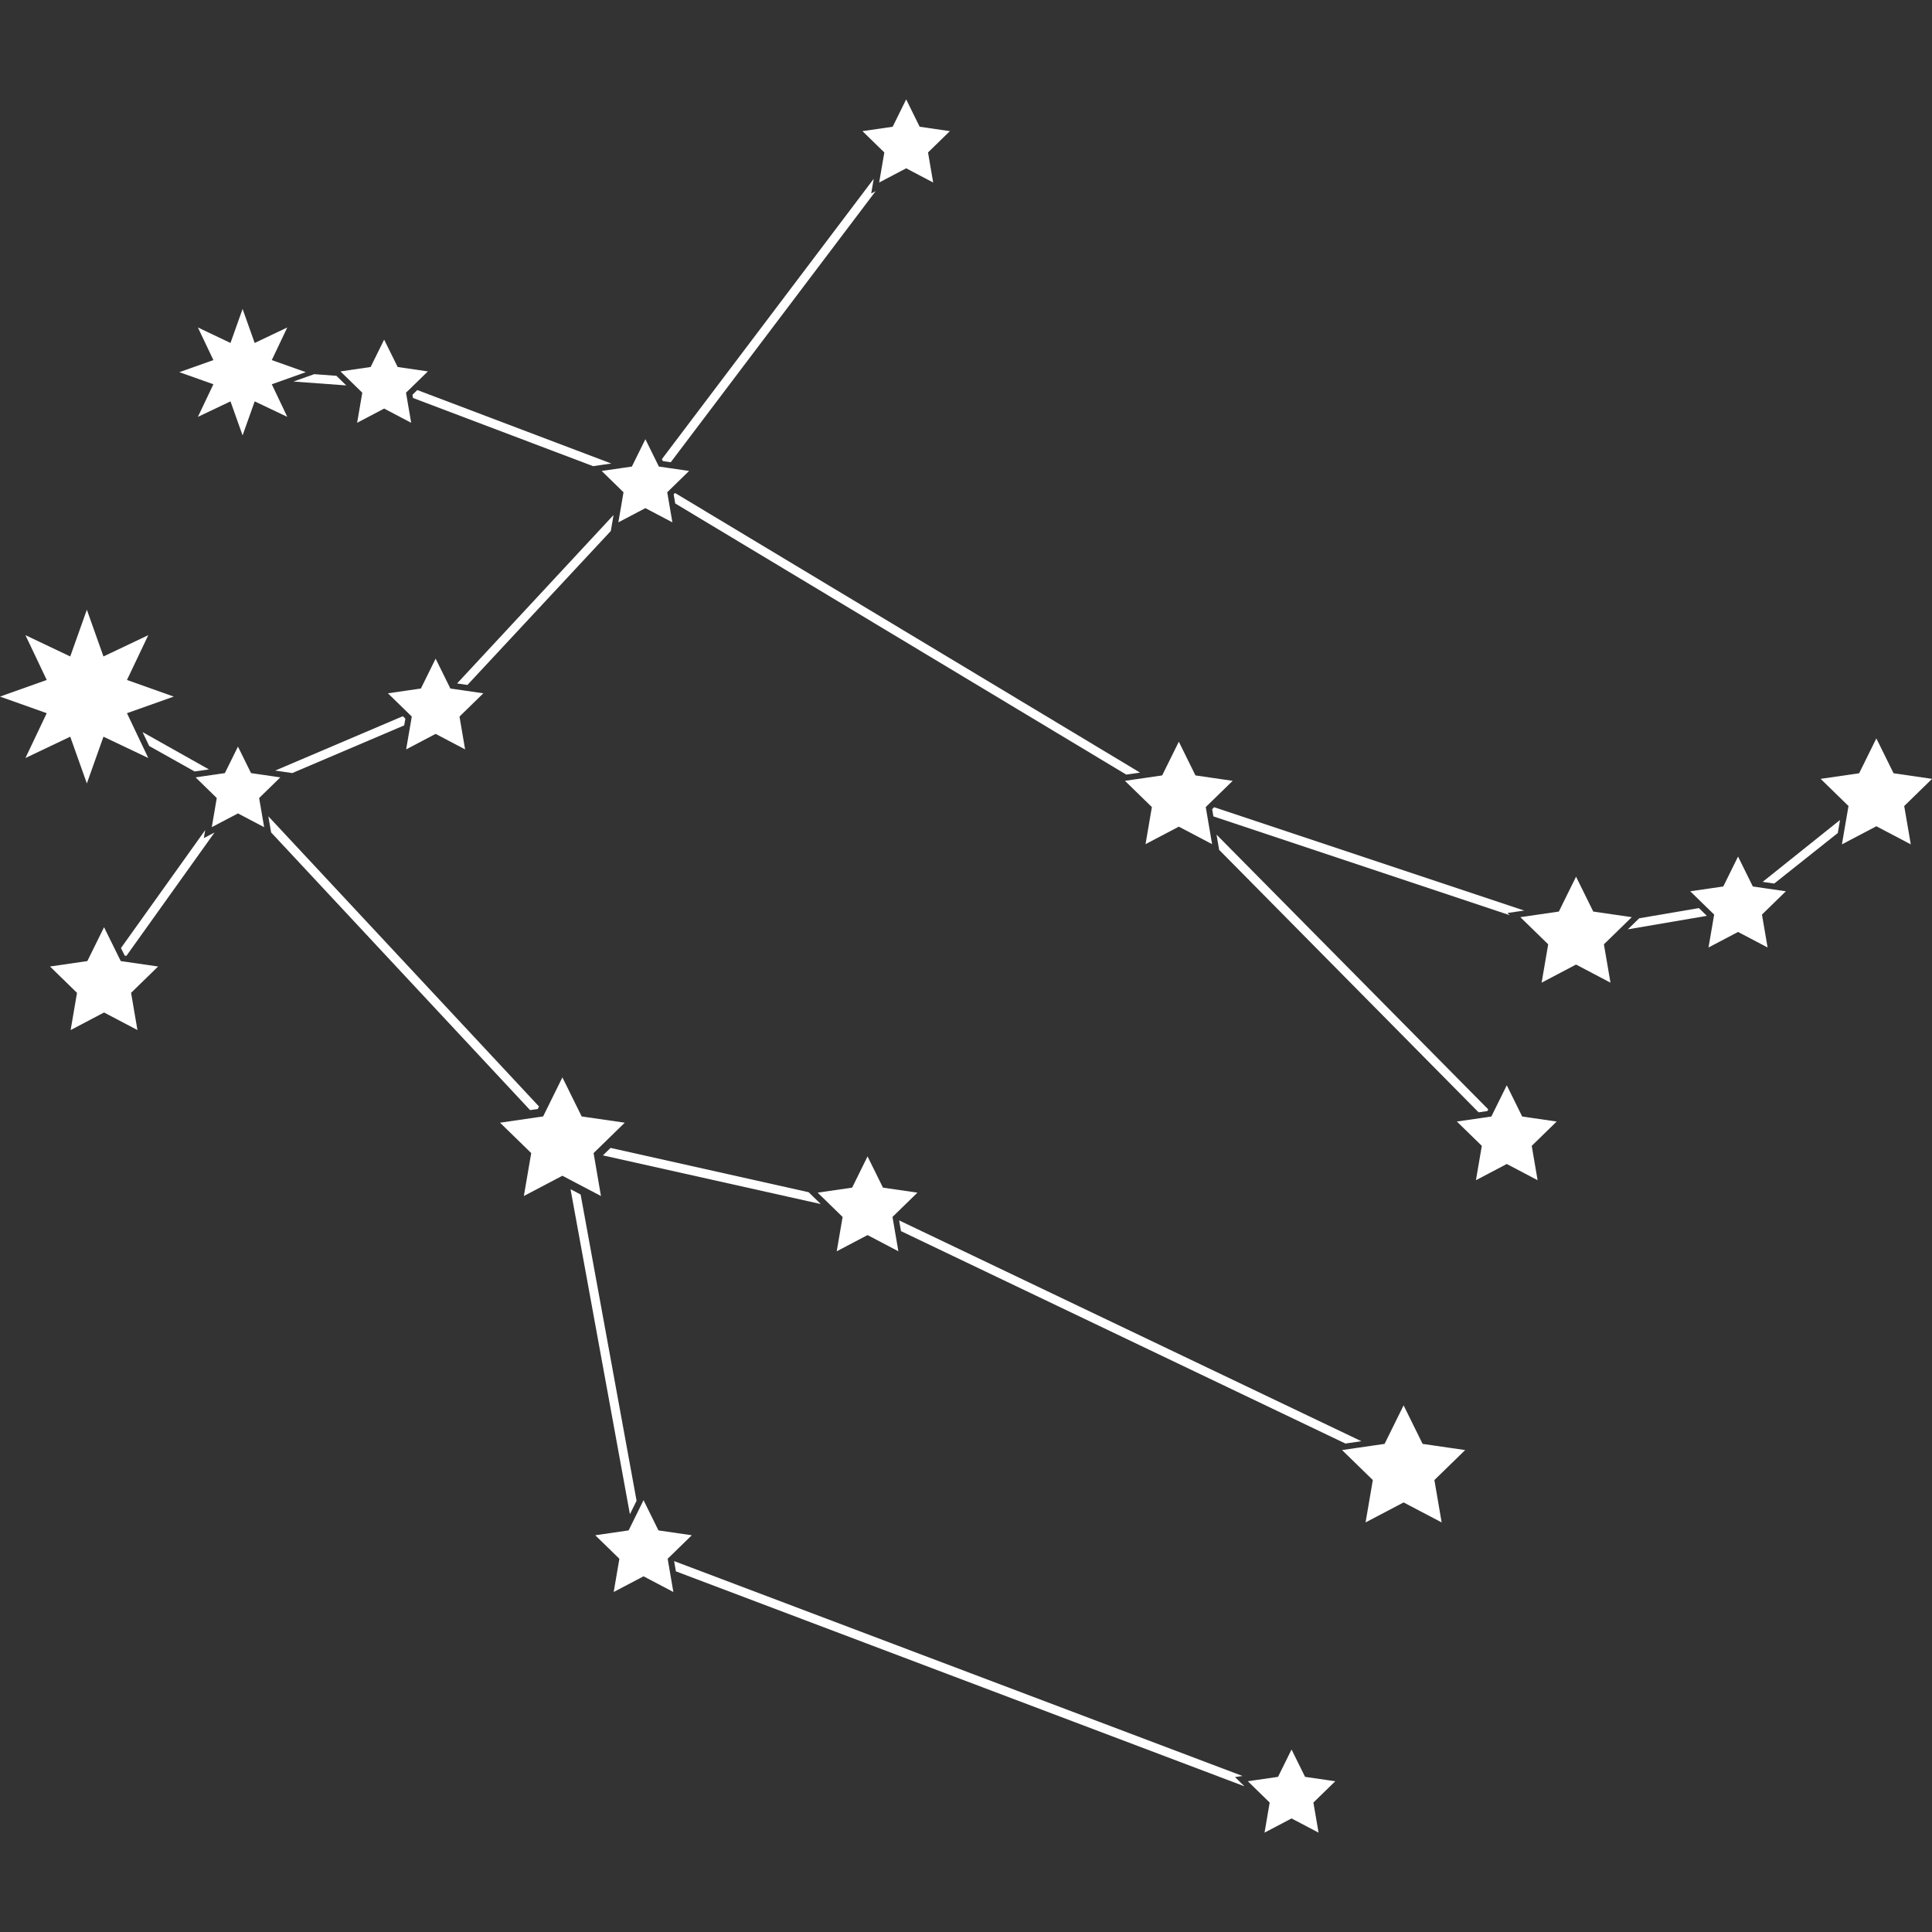 <svg xmlns="http://www.w3.org/2000/svg" xmlns:xlink="http://www.w3.org/1999/xlink" width="500" zoomAndPan="magnify" viewBox="0 0 375 375" height="500" preserveAspectRatio="xMidYMid meet" version="1.0"><rect x="0" y="0" width="375" height="375" fill="#333333" stroke="none"/><defs><clipPath id="311ef6f336"><path d="M 353.266 143.195 L 375 143.195 L 375 163.992 L 353.266 163.992 Z M 353.266 143.195 " clip-rule="nonzero"/></clipPath><clipPath id="ccce363977"><path d="M 242 339.453 L 259.238 339.453 L 259.238 355.715 L 242 355.715 Z M 242 339.453 " clip-rule="nonzero"/></clipPath><clipPath id="19c503dbaa"><path d="M 167 19.219 L 185 19.219 L 185 36 L 167 36 Z M 167 19.219 " clip-rule="nonzero"/></clipPath></defs><path fill="#ffffff" d="M 80.055 76.629 L 80.16 77.246 L 115.121 90.48 L 116.617 90.262 L 118.652 89.969 L 81 75.707 L 80.055 76.629 " fill-opacity="1" fill-rule="nonzero"/><path fill="#ffffff" d="M 130.758 95.953 L 131.062 97.723 L 218.602 150.348 L 221.281 149.961 L 131.027 95.688 L 130.758 95.953 " fill-opacity="1" fill-rule="nonzero"/><path fill="#ffffff" d="M 288.699 215.656 L 288.863 215.324 L 236.129 162 L 236.41 163.652 L 236.637 164.957 L 286.992 215.902 L 288.699 215.656 " fill-opacity="1" fill-rule="nonzero"/><path fill="#ffffff" d="M 67.207 74.809 L 65.297 72.945 L 60.988 72.625 L 59.664 73.098 L 56.961 74.059 L 67.207 74.809 " fill-opacity="1" fill-rule="nonzero"/><path fill="#ffffff" d="M 344.375 171.496 L 356.715 161.688 L 357.148 159.152 L 342.129 171.168 L 344.375 171.496 " fill-opacity="1" fill-rule="nonzero"/><path fill="#ffffff" d="M 318.164 178.238 L 317.535 178.852 L 315.965 180.383 L 331.301 177.766 L 329.758 176.258 L 318.164 178.238 " fill-opacity="1" fill-rule="nonzero"/><path fill="#ffffff" d="M 295.848 176.738 L 235.672 156.68 L 235.281 157.059 L 235.523 158.465 L 293.039 177.637 L 292.602 177.211 L 294.93 176.871 L 295.848 176.738 " fill-opacity="1" fill-rule="nonzero"/><path fill="#ffffff" d="M 130.191 89.723 L 169.969 37.094 L 169.102 37.551 L 169.5 35.23 L 169.59 34.707 L 128.473 89.117 L 128.66 89.496 L 130.191 89.723 " fill-opacity="1" fill-rule="nonzero"/><path fill="#ffffff" d="M 39.828 161.125 L 23.48 184.012 L 24.207 185.484 L 24.535 185.531 L 41.641 161.586 L 39.562 162.676 L 39.828 161.125 " fill-opacity="1" fill-rule="nonzero"/><path fill="#ffffff" d="M 54.578 149.738 L 56.727 150.051 L 78.453 140.797 L 78.68 139.488 L 78.191 139.016 L 53.41 149.57 L 54.578 149.738 " fill-opacity="1" fill-rule="nonzero"/><path fill="#ffffff" d="M 118.879 101.191 L 119.09 99.961 L 88.719 132.656 L 90.727 132.949 L 118.559 103.062 L 118.879 101.191 " fill-opacity="1" fill-rule="nonzero"/><path fill="#ffffff" d="M 104.371 215.254 L 104.613 214.762 L 52.086 158.441 L 52.414 160.359 L 52.621 161.57 L 102.887 215.469 L 104.371 215.254 " fill-opacity="1" fill-rule="nonzero"/><path fill="#ffffff" d="M 261.145 280.188 L 264.238 279.738 L 174.523 236.879 L 174.879 238.961 L 261.145 280.188 " fill-opacity="1" fill-rule="nonzero"/><path fill="#ffffff" d="M 156.961 231.41 L 118.508 222.809 L 117.023 224.258 L 159.312 233.703 L 157.898 232.324 L 156.961 231.41 " fill-opacity="1" fill-rule="nonzero"/><path fill="#ffffff" d="M 28.957 144.797 L 37.773 149.742 L 37.797 149.738 L 40.551 149.34 L 27.672 142.098 L 28.957 144.797 " fill-opacity="1" fill-rule="nonzero"/><path fill="#ffffff" d="M 123.559 291.293 L 112.699 231.855 L 110.742 230.828 L 122.266 293.914 L 123.559 291.293 " fill-opacity="1" fill-rule="nonzero"/><path fill="#ffffff" d="M 239.711 344.93 L 241.172 344.719 L 130.848 303.008 L 131.188 304.996 L 241.547 346.719 L 241.395 346.57 L 239.711 344.93 " fill-opacity="1" fill-rule="nonzero"/><path fill="#ffffff" d="M 50.641 156.895 L 50.297 154.895 L 54.141 151.152 L 54.41 150.887 L 51.359 150.441 L 48.727 150.062 L 46.188 144.914 L 43.645 150.062 L 42.207 150.27 L 39.438 150.672 L 37.965 150.887 L 42.074 154.895 L 41.379 158.957 L 41.105 160.555 L 43.141 159.484 L 46.188 157.883 L 51.27 160.555 L 51.18 160.023 L 50.641 156.895 " fill-opacity="1" fill-rule="nonzero"/><path fill="#ffffff" d="M 89.766 133.98 L 87.758 133.691 L 87.418 133.641 L 84.555 127.844 L 81.695 133.641 L 75.297 134.57 L 79.352 138.523 L 79.926 139.082 L 79.727 140.254 L 78.832 145.457 L 84.555 142.445 L 90.277 145.457 L 89.188 139.082 L 93.816 134.57 L 89.766 133.98 " fill-opacity="1" fill-rule="nonzero"/><path fill="#ffffff" d="M 69.004 74.941 L 70.32 76.223 L 69.32 82.062 L 74.562 79.305 L 79.809 82.062 L 78.902 76.77 L 78.805 76.223 L 79.805 75.25 L 83.047 72.09 L 77.188 71.234 L 74.562 65.922 L 71.941 71.234 L 66.078 72.09 L 67.098 73.078 L 69.004 74.941 " fill-opacity="1" fill-rule="nonzero"/><path fill="#ffffff" d="M 116.785 91.41 L 121.023 95.547 L 120.535 98.406 L 120.023 101.387 L 120.215 101.285 L 125.27 98.629 L 130.512 101.387 L 129.746 96.934 L 129.508 95.547 L 130 95.07 L 133.754 91.41 L 129.395 90.777 L 127.891 90.559 L 127.688 90.152 L 125.27 85.246 L 122.645 90.559 L 120.891 90.816 L 117.363 91.328 L 116.785 91.41 " fill-opacity="1" fill-rule="nonzero"/><path fill="#ffffff" d="M 171.383 230.52 L 168.391 224.457 L 165.398 230.52 L 158.707 231.492 L 159.121 231.895 L 161.469 234.184 L 163.551 236.211 L 162.406 242.875 L 168.391 239.727 L 174.375 242.871 L 173.598 238.344 L 173.242 236.27 L 173.23 236.211 L 178.07 231.492 L 171.383 230.52 " fill-opacity="1" fill-rule="nonzero"/><path fill="#ffffff" d="M 218.352 151.559 L 223.578 156.652 L 222.348 163.848 L 228.809 160.453 L 235.266 163.848 L 235.211 163.512 L 234.703 160.559 L 234.273 158.047 L 234.035 156.652 L 234.43 156.266 L 239.262 151.559 L 232.039 150.508 L 228.809 143.965 L 225.574 150.508 L 222.855 150.906 L 220.172 151.293 L 218.352 151.559 " fill-opacity="1" fill-rule="nonzero"/><path fill="#ffffff" d="M 295.457 216.715 L 292.465 210.652 L 289.727 216.195 L 289.473 216.715 L 288.008 216.93 L 282.777 217.688 L 287.621 222.41 L 286.477 229.078 L 292.465 225.93 L 298.449 229.078 L 297.309 222.41 L 302.148 217.688 L 295.457 216.715 " fill-opacity="1" fill-rule="nonzero"/><path fill="#ffffff" d="M 316.145 178.582 L 316.723 178.02 L 309.25 176.934 L 305.91 170.164 L 302.57 176.934 L 298.301 177.555 L 295.098 178.02 L 295.566 178.48 L 300.504 183.293 L 299.227 190.734 L 305.91 187.219 L 312.594 190.734 L 311.316 183.293 L 313.949 180.727 L 316.145 178.582 " fill-opacity="1" fill-rule="nonzero"/><path fill="#ffffff" d="M 343.129 172.488 L 340.887 172.16 L 340.223 172.066 L 337.355 166.254 L 334.488 172.066 L 328.078 172.996 L 331.172 176.02 L 332.719 177.52 L 332.715 177.523 L 331.621 183.906 L 337.355 180.891 L 343.09 183.906 L 341.996 177.52 L 346.633 172.996 L 343.129 172.488 " fill-opacity="1" fill-rule="nonzero"/><g clip-path="url(#311ef6f336)"><path fill="#ffffff" d="M 375.012 151.176 L 367.539 150.09 L 364.199 143.32 L 360.859 150.09 L 353.387 151.176 L 358.793 156.449 L 358.516 158.059 L 358.078 160.602 L 357.516 163.891 L 364.199 160.375 L 370.883 163.891 L 369.605 156.449 L 375.012 151.176 " fill-opacity="1" fill-rule="nonzero"/></g><path fill="#ffffff" d="M 129.594 302.559 L 129.609 302.539 L 134.277 297.992 L 127.805 297.051 L 124.91 291.184 L 123.91 293.207 L 122.617 295.828 L 122.012 297.051 L 115.539 297.992 L 120.223 302.559 L 119.117 309.004 L 124.91 305.961 L 130.699 309.004 L 129.93 304.523 L 129.594 302.559 " fill-opacity="1" fill-rule="nonzero"/><g clip-path="url(#ccce363977)"><path fill="#ffffff" d="M 253.312 344.887 L 250.688 339.578 L 248.066 344.887 L 243.414 345.562 L 242.203 345.738 L 244.262 347.746 L 246.445 349.875 L 245.445 355.715 L 250.688 352.957 L 255.934 355.715 L 254.93 349.875 L 259.176 345.738 L 253.312 344.887 " fill-opacity="1" fill-rule="nonzero"/></g><g clip-path="url(#19c503dbaa)"><path fill="#ffffff" d="M 171.113 32.695 L 170.645 35.426 L 171.613 34.918 L 175.887 32.668 L 181.129 35.426 L 180.129 29.59 L 184.371 25.453 L 178.508 24.602 L 175.887 19.289 L 173.266 24.602 L 167.402 25.453 L 171.645 29.59 L 171.113 32.695 " fill-opacity="1" fill-rule="nonzero"/></g><path fill="#ffffff" d="M 23.777 186.594 L 23.438 186.543 L 22.715 185.082 L 20.195 179.973 L 16.953 186.543 L 9.703 187.598 L 14.949 192.711 L 13.711 199.934 L 20.195 196.523 L 26.68 199.934 L 25.441 192.711 L 30.688 187.598 L 23.777 186.594 " fill-opacity="1" fill-rule="nonzero"/><path fill="#ffffff" d="M 116.645 232.145 L 115.223 223.855 L 115.215 223.812 L 116.668 222.398 L 121.266 217.914 L 112.902 216.699 L 109.16 209.117 L 105.766 216 L 105.422 216.699 L 104.199 216.875 L 97.059 217.914 L 103.109 223.812 L 101.68 232.145 L 109.16 228.211 L 110.379 228.852 L 112.34 229.883 L 116.645 232.145 " fill-opacity="1" fill-rule="nonzero"/><path fill="#ffffff" d="M 276.129 280.258 L 272.438 272.777 L 268.746 280.258 L 266.121 280.637 L 263.027 281.086 L 260.492 281.457 L 266.465 287.277 L 265.055 295.5 L 272.438 291.621 L 279.824 295.5 L 278.414 287.277 L 284.387 281.457 L 276.129 280.258 " fill-opacity="1" fill-rule="nonzero"/><path fill="#ffffff" d="M 13.633 142.992 L 16.859 152.062 L 20.082 142.992 L 28.781 147.129 L 27.203 143.812 L 25.918 141.109 L 24.645 138.43 L 33.719 135.207 L 24.645 131.98 L 28.781 123.285 L 20.082 127.418 L 16.859 118.348 L 13.633 127.418 L 4.938 123.285 L 9.07 131.98 L 0 135.207 L 9.07 138.43 L 4.938 147.129 L 13.633 142.992 " fill-opacity="1" fill-rule="nonzero"/><path fill="#ffffff" d="M 41.418 74.586 L 38.41 80.914 L 44.738 77.906 L 47.086 84.508 L 49.434 77.906 L 55.762 80.914 L 52.754 74.586 L 54.703 73.895 L 58.738 72.457 L 59.355 72.238 L 52.754 69.891 L 55.762 63.559 L 49.434 66.57 L 47.086 59.969 L 44.738 66.57 L 38.41 63.559 L 41.418 69.891 L 34.812 72.238 L 41.418 74.586 " fill-opacity="1" fill-rule="nonzero"/></svg>